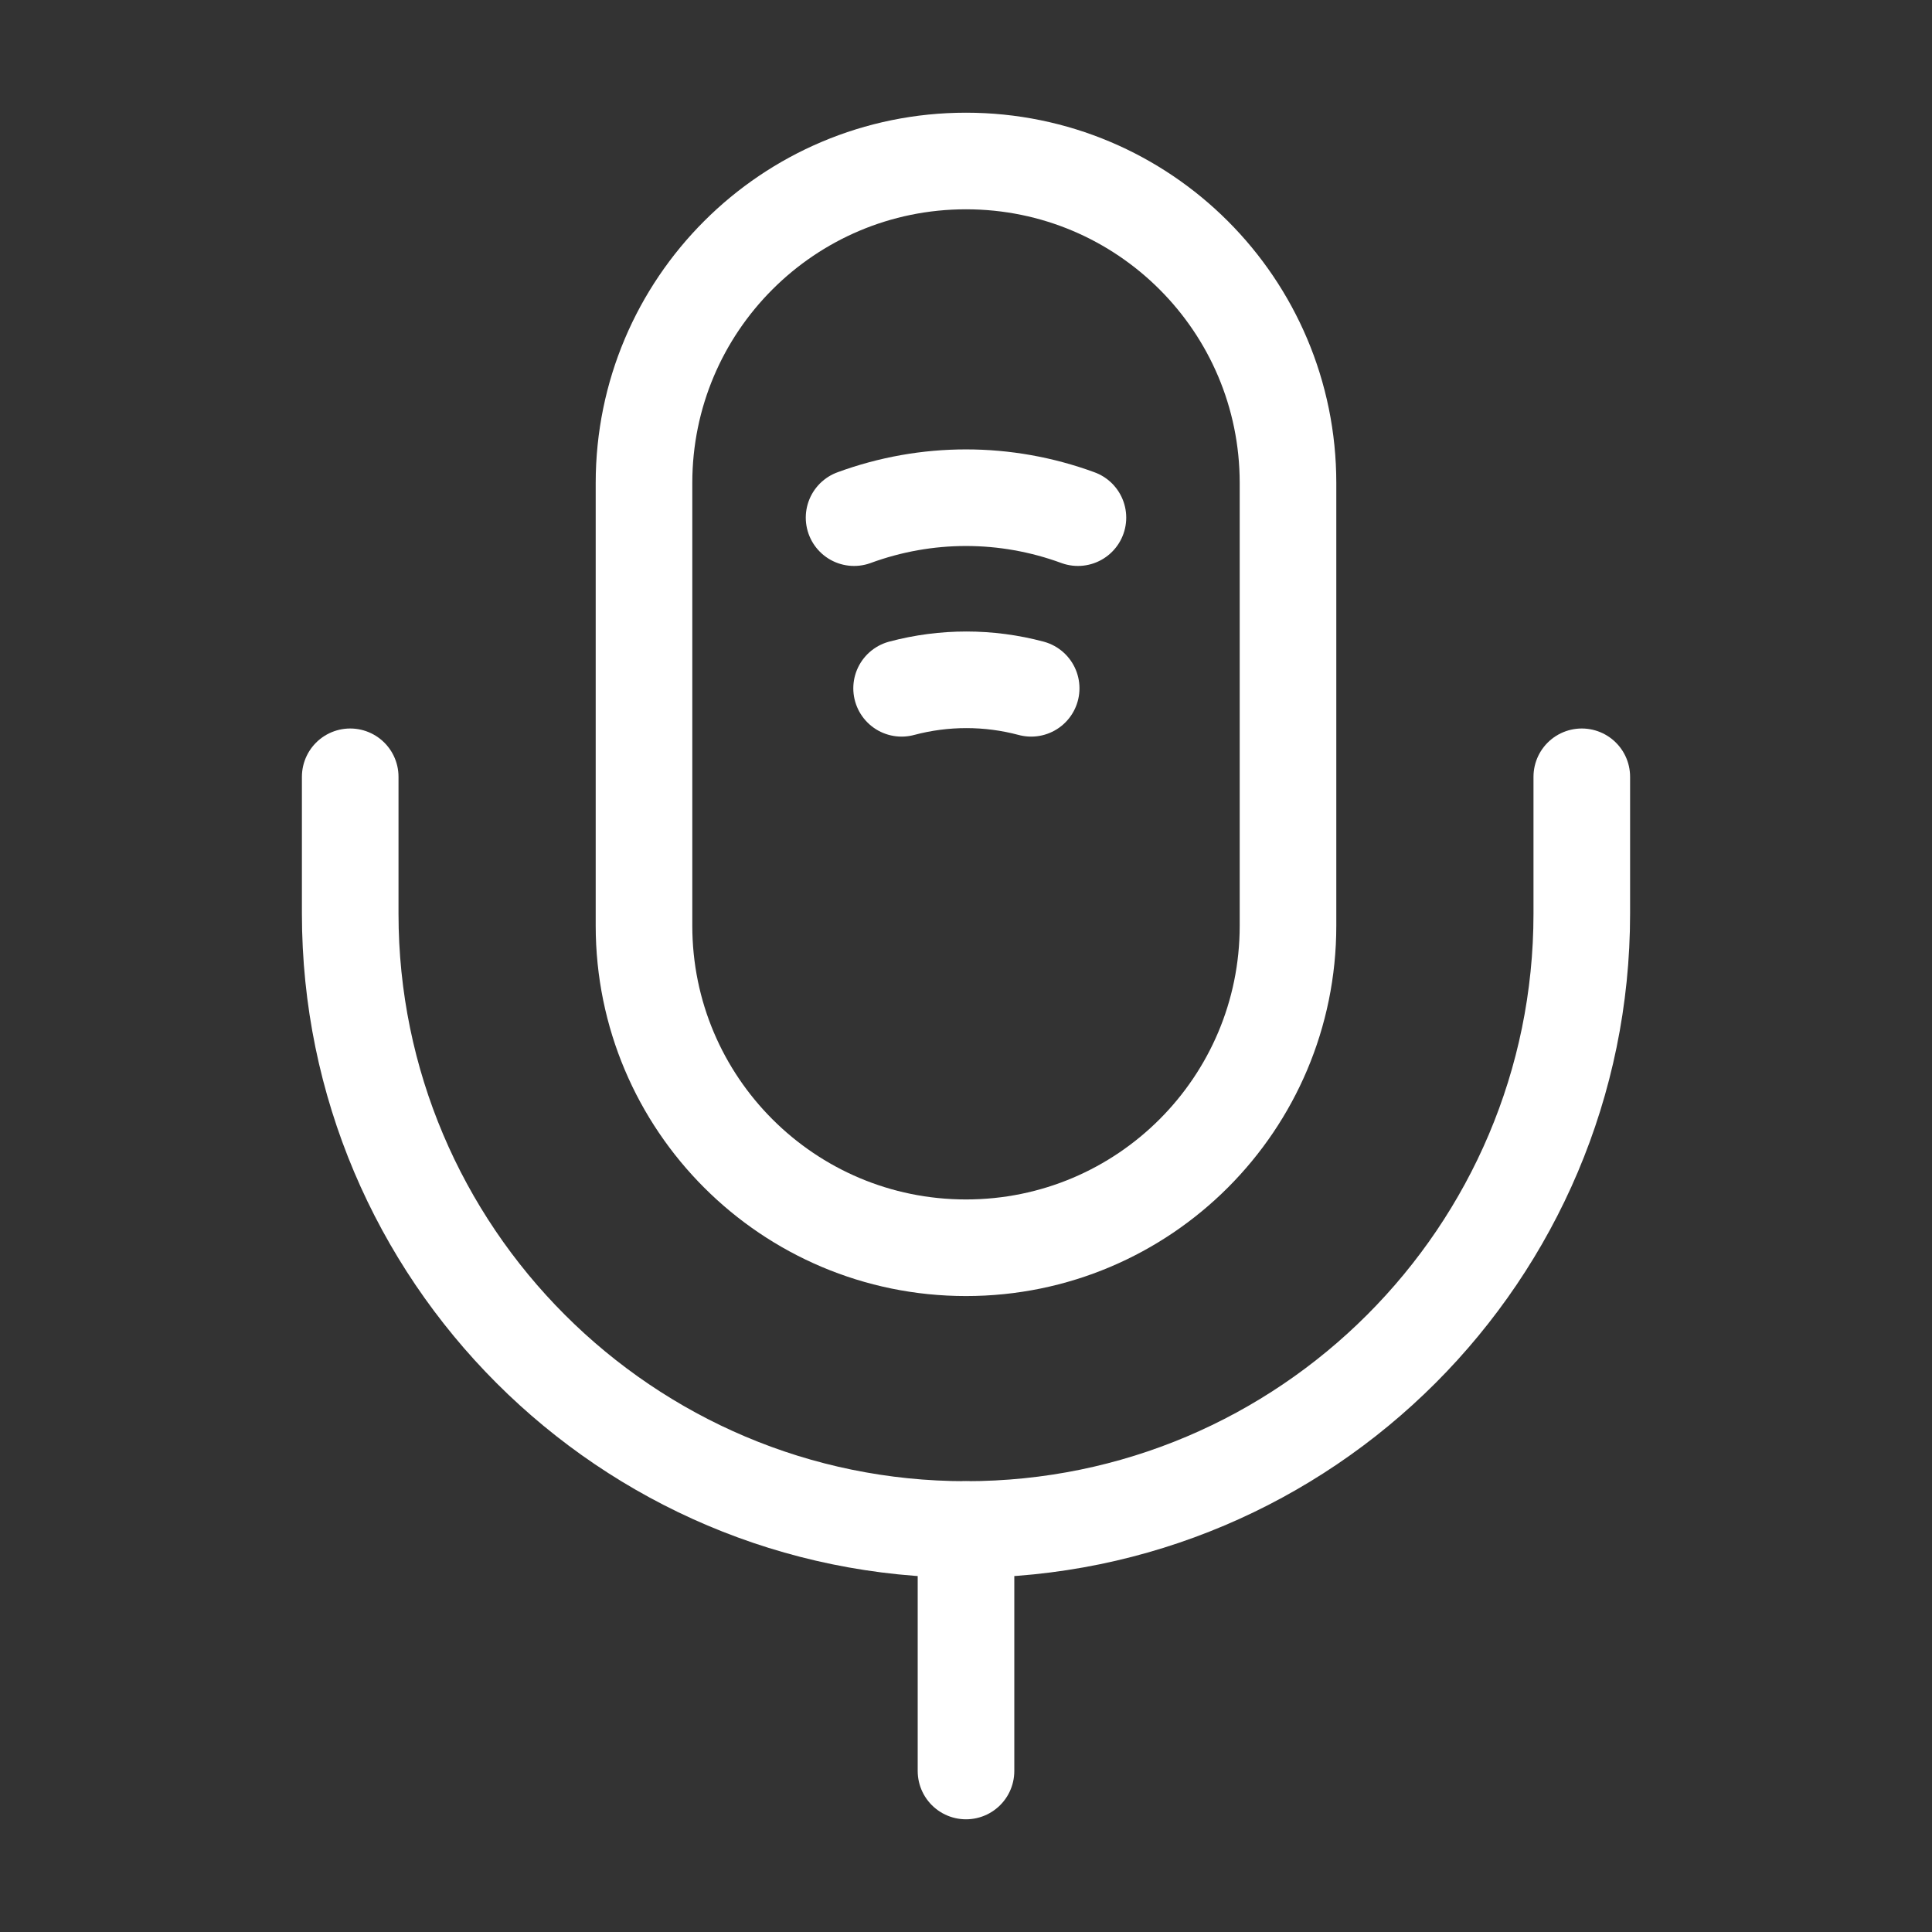 <svg width="30" height="30" viewBox="0 0 30 30" fill="none" xmlns="http://www.w3.org/2000/svg">
    <rect x="0" y="0" width="30" height="30" fill="#333333" stroke="none"/>
    <path d="M15 19.375C17.762 19.375 20 17.137 20 14.375V7.5C20 4.737 17.762 2.5 15 2.5C12.238 2.5 10 4.737 10 7.5V14.375C10 17.137 12.238 19.375 15 19.375Z" stroke="white" stroke-width="1.5" stroke-linecap="round" stroke-linejoin="round"/>
    <path d="M5.438 12.062V14.188C5.438 19.462 9.725 23.75 15 23.75C20.275 23.75 24.562 19.462 24.562 14.188V12.062" stroke="white" stroke-width="1.5" stroke-linecap="round" stroke-linejoin="round"/>
    <path d="M13.262 8.038C14.387 7.625 15.613 7.625 16.738 8.038" stroke="white" stroke-width="1.5" stroke-linecap="round" stroke-linejoin="round"/>
    <path d="M14 10.688C14.662 10.512 15.35 10.512 16.012 10.688" stroke="white" stroke-width="1.5" stroke-linecap="round" stroke-linejoin="round"/>
    <path d="M15 23.75V27.5" stroke="white" stroke-width="1.5" stroke-linecap="round" stroke-linejoin="round"/>
</svg>
